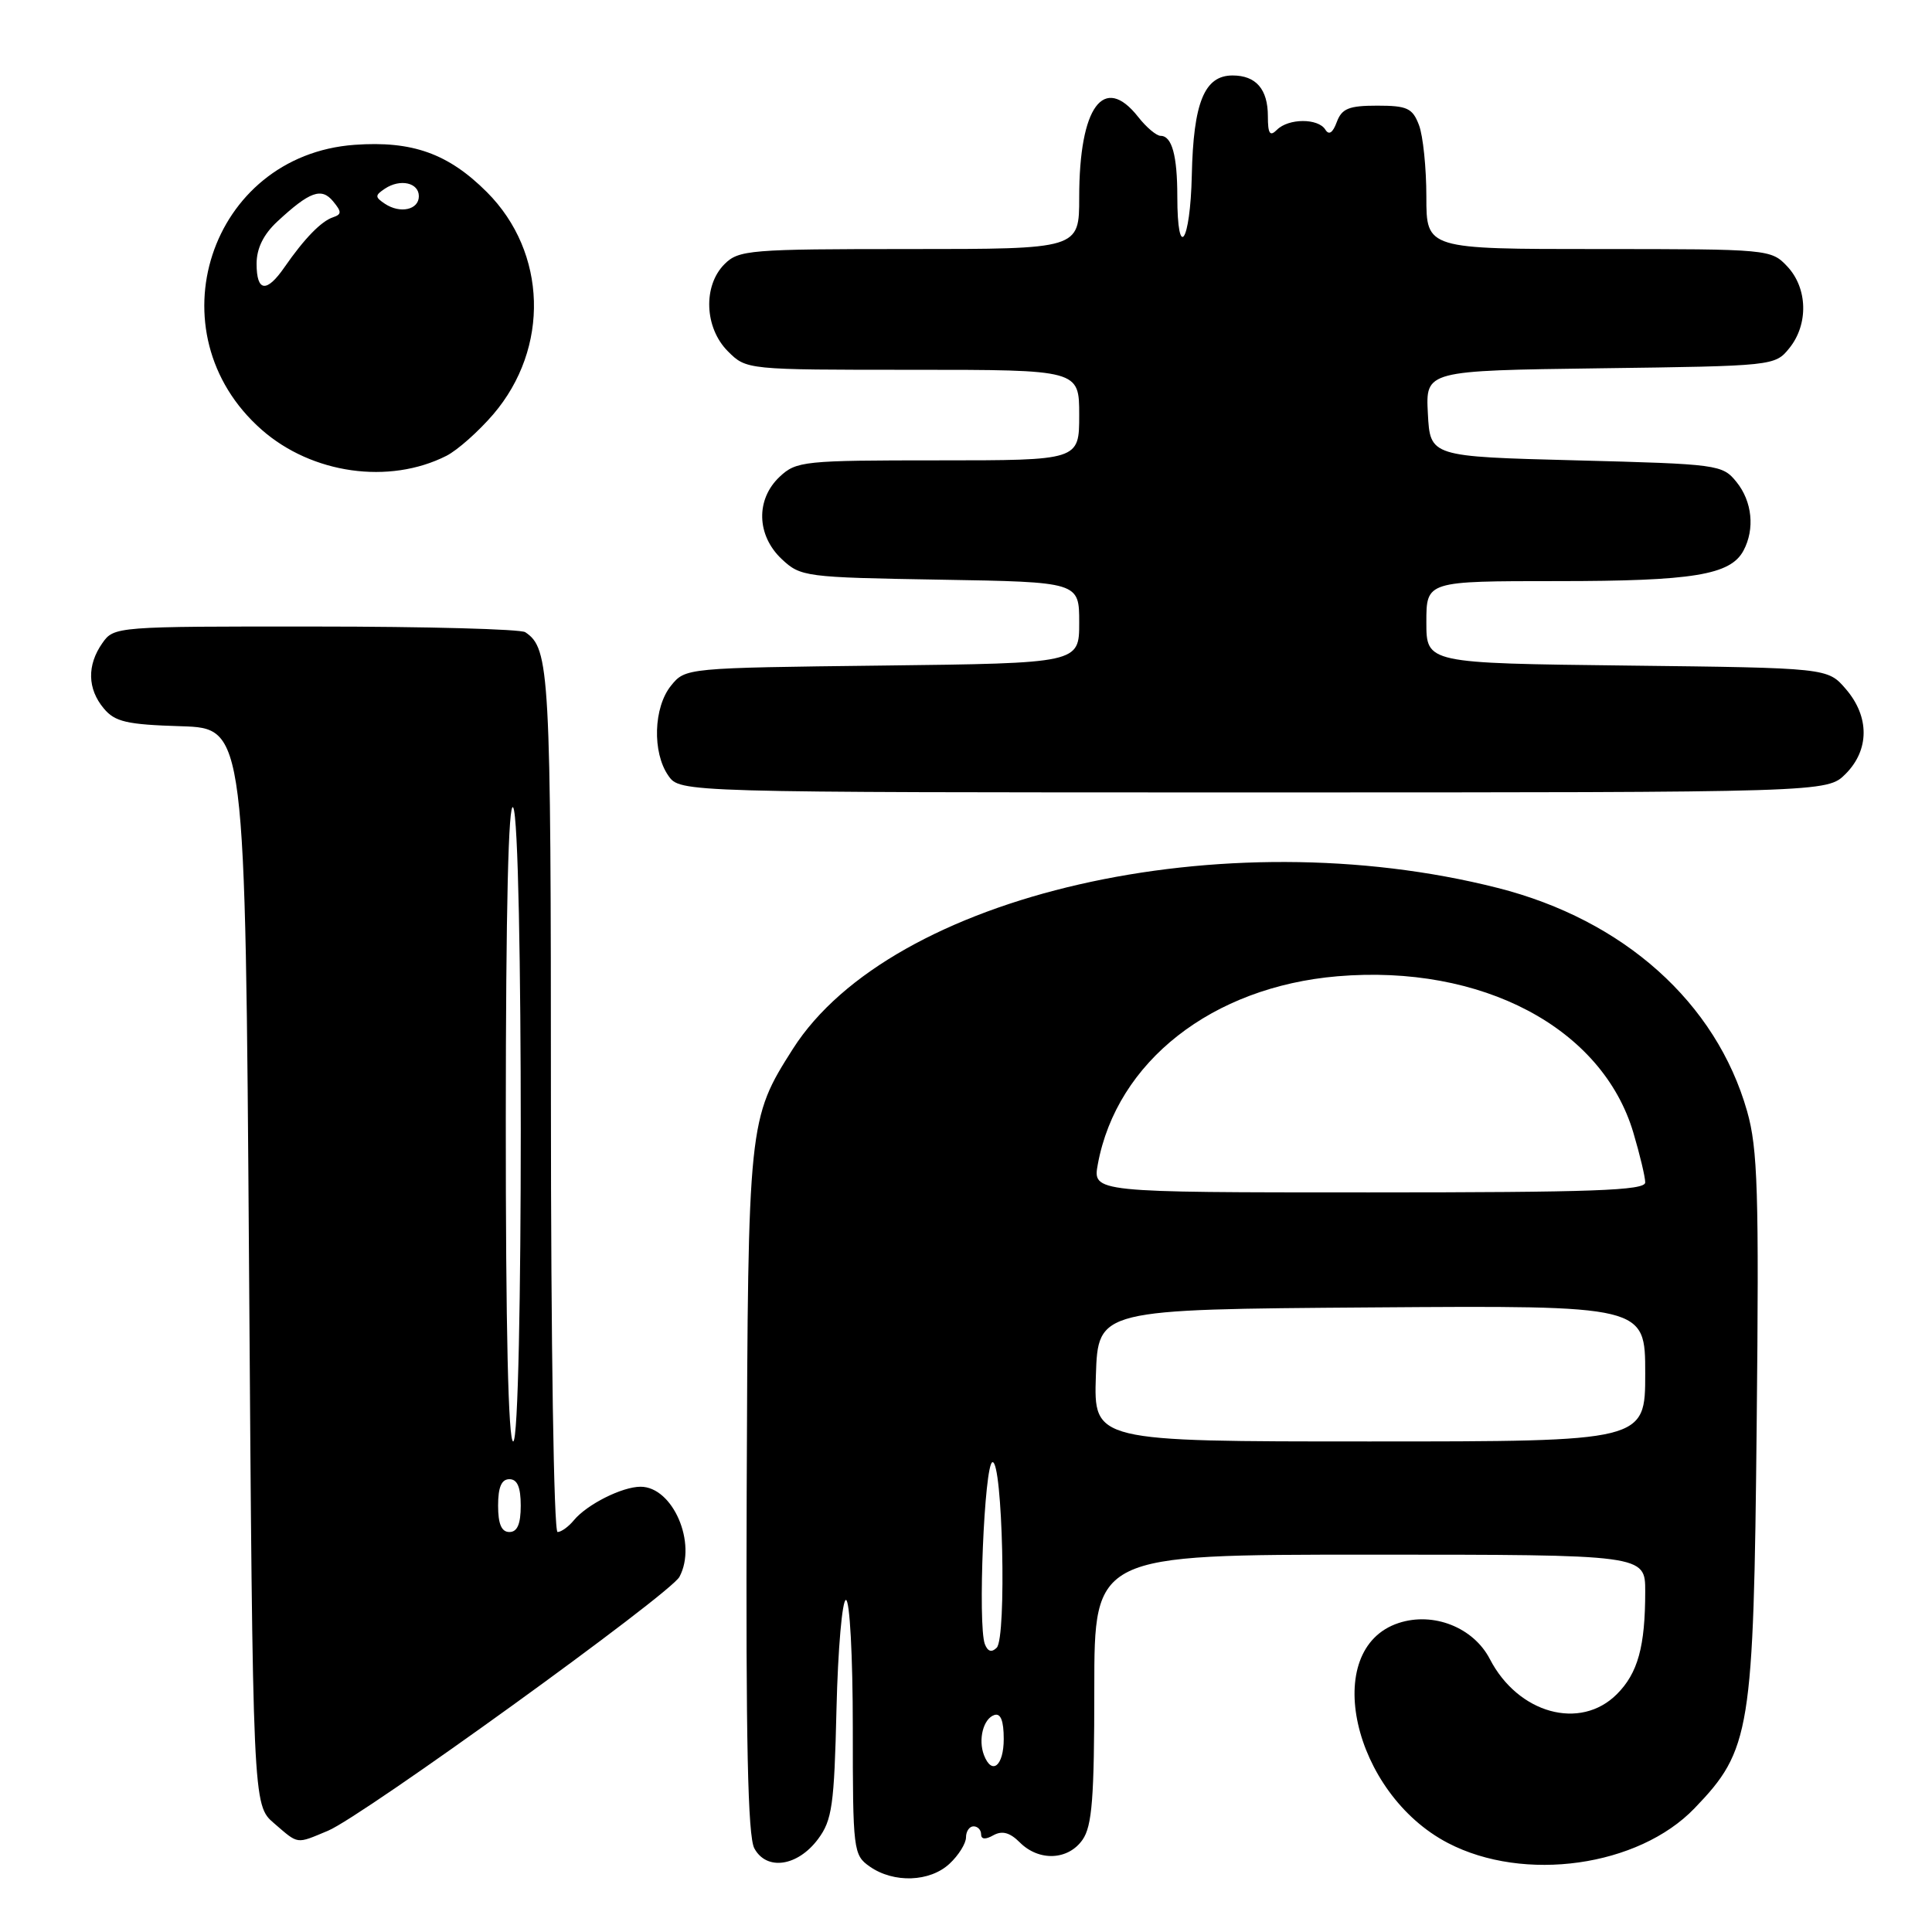 <?xml version="1.0" encoding="UTF-8" standalone="no"?>
<!DOCTYPE svg PUBLIC "-//W3C//DTD SVG 1.1//EN" "http://www.w3.org/Graphics/SVG/1.1/DTD/svg11.dtd" >
<svg xmlns="http://www.w3.org/2000/svg" xmlns:xlink="http://www.w3.org/1999/xlink" version="1.1" viewBox="0 0 256 256">
 <g >
 <path fill="currentColor"
d=" M 125.81 246.96 C 127.02 245.84 128.00 244.26 128.00 243.46 C 128.00 242.66 128.45 242.00 129.00 242.00 C 129.55 242.00 130.00 242.47 130.00 243.05 C 130.00 243.73 130.58 243.78 131.63 243.18 C 132.79 242.54 133.81 242.81 135.13 244.13 C 137.67 246.67 141.54 246.50 143.44 243.78 C 144.71 241.97 145.00 238.25 145.00 223.78 C 145.00 206.00 145.00 206.00 181.50 206.00 C 218.00 206.00 218.00 206.00 218.00 210.87 C 218.00 218.18 217.03 221.70 214.24 224.49 C 209.39 229.34 201.15 227.06 197.41 219.83 C 195.24 215.64 189.93 213.54 185.32 215.06 C 174.92 218.49 179.22 237.62 191.86 244.21 C 201.96 249.47 217.09 247.34 224.53 239.61 C 231.97 231.88 232.36 229.47 232.77 188.74 C 233.09 157.90 232.91 152.19 231.50 147.24 C 227.40 132.84 215.15 121.88 198.43 117.65 C 162.11 108.44 118.09 118.51 105.05 139.00 C 99.17 148.25 99.12 148.70 98.94 197.73 C 98.82 230.66 99.09 243.30 99.95 244.91 C 101.57 247.92 105.69 247.32 108.40 243.68 C 110.26 241.18 110.54 239.21 110.84 226.43 C 111.03 218.49 111.60 212.00 112.09 212.00 C 112.60 212.00 113.00 219.46 113.00 228.88 C 113.00 245.25 113.07 245.80 115.25 247.33 C 118.43 249.55 123.21 249.38 125.81 246.96 Z  M 43.47 242.58 C 48.06 240.66 88.81 211.22 90.03 208.94 C 92.40 204.51 89.16 197.00 84.88 197.00 C 82.44 197.00 77.80 199.33 76.05 201.43 C 75.34 202.30 74.36 203.00 73.88 203.00 C 73.38 203.00 73.00 178.00 73.00 145.93 C 73.00 88.89 72.84 85.93 69.60 83.77 C 69.00 83.36 56.49 83.02 41.81 83.02 C 15.35 83.00 15.10 83.02 13.56 85.22 C 11.51 88.14 11.58 91.28 13.75 93.87 C 15.23 95.65 16.79 96.01 24.00 96.23 C 32.50 96.50 32.50 96.50 33.00 167.84 C 33.50 239.17 33.50 239.17 36.31 241.59 C 39.61 244.43 39.18 244.37 43.47 242.58 Z  M 244.55 102.55 C 247.72 99.37 247.74 94.97 244.59 91.31 C 242.18 88.50 242.18 88.50 215.59 88.19 C 189.00 87.88 189.00 87.88 189.00 82.44 C 189.00 77.00 189.00 77.00 206.35 77.00 C 224.33 77.00 229.29 76.19 231.02 72.96 C 232.55 70.10 232.18 66.44 230.09 63.86 C 228.23 61.56 227.67 61.49 208.84 61.00 C 189.50 60.50 189.50 60.50 189.20 54.80 C 188.90 49.11 188.90 49.11 212.04 48.80 C 234.98 48.50 235.20 48.48 237.09 46.14 C 239.65 42.98 239.53 38.19 236.83 35.31 C 234.68 33.03 234.39 33.00 211.83 33.00 C 189.00 33.00 189.00 33.00 189.00 26.07 C 189.00 22.25 188.56 17.98 188.02 16.57 C 187.17 14.33 186.46 14.00 182.49 14.00 C 178.73 14.00 177.80 14.38 177.13 16.17 C 176.60 17.61 176.09 17.95 175.61 17.17 C 174.66 15.65 170.74 15.66 169.20 17.20 C 168.27 18.13 168.00 17.73 168.00 15.40 C 168.00 11.82 166.43 10.00 163.32 10.00 C 159.59 10.00 158.13 13.58 157.92 23.23 C 157.72 32.20 156.00 34.72 156.00 26.02 C 156.00 20.60 155.28 18.00 153.79 18.00 C 153.24 18.00 151.90 16.88 150.82 15.50 C 146.26 9.70 143.00 14.13 143.00 26.15 C 143.00 33.00 143.00 33.00 120.50 33.00 C 99.33 33.00 97.88 33.12 96.00 35.00 C 93.13 37.87 93.34 43.44 96.45 46.55 C 98.91 49.00 98.91 49.00 120.95 49.00 C 143.00 49.00 143.00 49.00 143.00 55.00 C 143.00 61.00 143.00 61.00 124.31 61.00 C 106.51 61.00 105.52 61.10 103.31 63.17 C 100.12 66.17 100.24 70.93 103.58 74.08 C 106.09 76.43 106.66 76.51 124.58 76.81 C 143.00 77.12 143.00 77.12 143.00 82.50 C 143.00 87.88 143.00 87.88 116.91 88.19 C 90.87 88.50 90.82 88.50 88.91 90.86 C 86.59 93.73 86.41 99.71 88.56 102.78 C 90.11 105.00 90.11 105.00 166.10 105.00 C 242.09 105.00 242.09 105.00 244.55 102.55 Z  M 59.15 60.40 C 60.61 59.66 63.40 57.18 65.36 54.90 C 72.86 46.13 72.50 33.45 64.52 25.46 C 59.40 20.34 54.63 18.64 46.98 19.19 C 27.76 20.59 20.08 44.10 34.67 56.94 C 41.33 62.80 51.56 64.24 59.15 60.40 Z  M 130.38 232.56 C 129.59 230.48 130.30 227.73 131.75 227.25 C 132.59 226.97 133.00 227.99 133.00 230.42 C 133.00 234.00 131.43 235.28 130.38 232.56 Z  M 130.50 217.86 C 129.54 215.35 130.43 194.01 131.50 193.75 C 132.85 193.41 133.40 217.00 132.07 218.33 C 131.40 219.00 130.88 218.84 130.50 217.86 Z  M 145.21 182.25 C 145.50 173.50 145.50 173.50 181.75 173.24 C 218.00 172.98 218.00 172.98 218.00 181.99 C 218.00 191.00 218.00 191.00 181.46 191.00 C 144.92 191.00 144.92 191.00 145.21 182.25 Z  M 145.47 154.25 C 147.99 140.66 160.61 130.77 177.23 129.36 C 196.35 127.75 212.30 136.18 216.43 150.09 C 217.29 152.99 218.00 155.96 218.00 156.68 C 218.00 157.75 211.03 158.00 181.39 158.00 C 144.78 158.00 144.78 158.00 145.47 154.25 Z  M 66.00 199.50 C 66.00 197.06 66.45 196.00 67.50 196.00 C 68.55 196.00 69.00 197.06 69.00 199.50 C 69.00 201.94 68.55 203.00 67.50 203.00 C 66.45 203.00 66.00 201.94 66.00 199.50 Z  M 67.02 148.25 C 67.03 120.28 67.37 106.02 68.00 107.00 C 69.34 109.07 69.34 191.00 68.00 191.00 C 67.35 191.00 67.01 176.09 67.02 148.25 Z  M 34.00 34.95 C 34.00 32.91 34.91 31.06 36.75 29.35 C 41.04 25.37 42.60 24.81 44.14 26.68 C 45.29 28.07 45.28 28.40 44.13 28.79 C 42.56 29.31 40.32 31.62 37.70 35.40 C 35.32 38.85 34.00 38.68 34.00 34.95 Z  M 51.00 27.00 C 49.67 26.11 49.67 25.89 51.00 25.00 C 53.03 23.65 55.50 24.20 55.50 26.00 C 55.50 27.80 53.03 28.35 51.00 27.00 Z "/>
</g>
</svg>